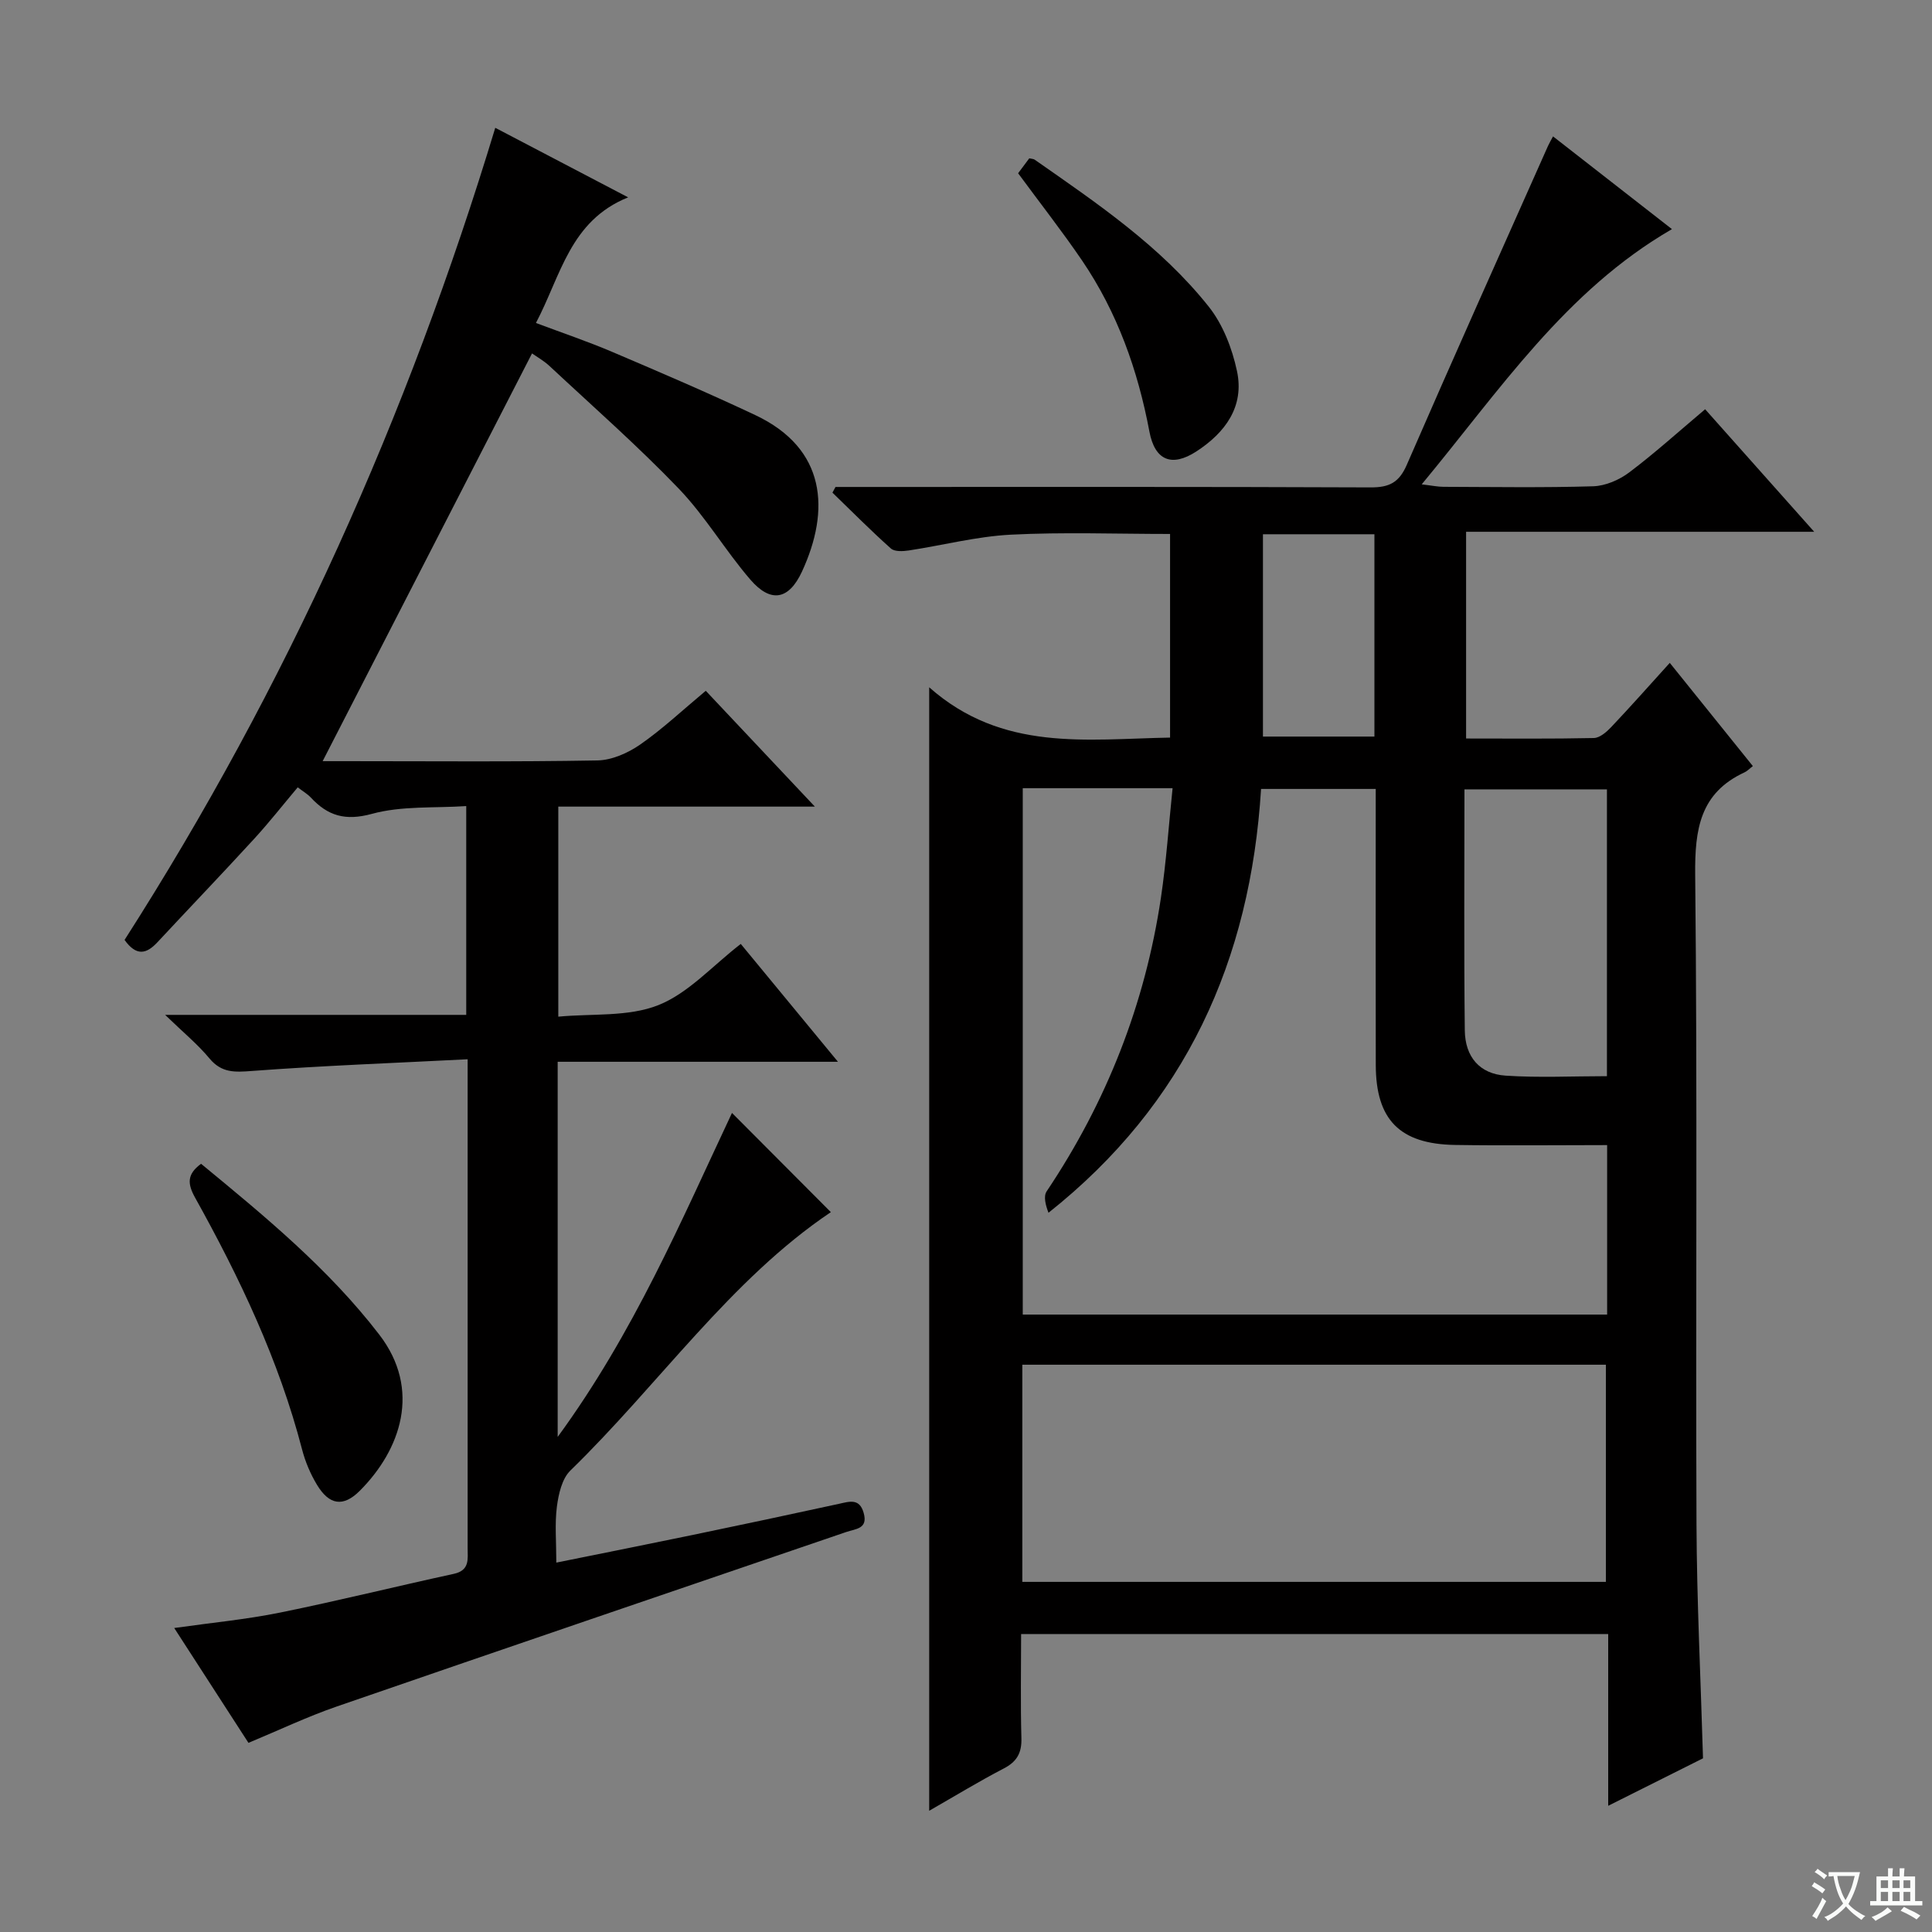 <svg enable-background="new 0 0 400 400" viewBox="0 0 400 400" xmlns="http://www.w3.org/2000/svg"><rect x="0" y="0" width="400" height="400" fill="#808080" stroke="none"/><path d="m377.9 391.2c-.2.3-.4.5-.6.8-.7-.6-1.4-1-2.2-1.5.2-.3.4-.5.5-.8.6.4 1.4.8 2.3 1.5zm-1.8 6.1c-.2-.2-.5-.4-.9-.6.4-.6.8-1.2 1.2-1.9s.7-1.3.9-1.9c.3.3.5.5.8.7-.7 1.3-1.4 2.6-2 3.7zm2.2-9c-.3.3-.5.5-.6.8-.6-.6-1.3-1.1-2-1.5.3-.3.5-.5.6-.7.6.5 1.3.9 2 1.4zm.3.2v-.9h2 4.5c-.3 1.3-.6 2.5-1 3.6s-.9 2.1-1.4 3c.4.5 1 1 1.6 1.4s1.2.8 1.9 1.1c-.3.2-.5.4-.8.8-.4-.3-1-.7-1.6-1.2s-1.2-1.1-1.6-1.6c-.5.6-1.1 1.1-1.7 1.6s-1.4.9-2.1 1.4c-.1-.3-.3-.5-.7-.8.6-.2 1.2-.5 1.9-1s1.4-1.1 2-1.8c-.5-.8-.9-1.6-1.2-2.5s-.6-2-.8-3.2c-.4.1-.7.1-1 .1zm2.5 2.7c.3 1 .7 1.7 1 2.2.3-.5.6-1.1 1-2s.6-1.9.9-3h-3.2-.4c.1.9.3 1.8.7 2.8z" fill="#fafbfa"/><path d="m396.5 388.5v1.5 3.6h1.5v.9c-.4 0-1 0-1.7 0h-7.9c-.5 0-.9 0-1.2 0v-.9h1.3v-3.5c0-.7 0-1.2 0-1.6h2.4c0-.8 0-1.4 0-1.7h1c0 .3-.1.8-.1 1.7h1.5c0-.8 0-1.4 0-1.7h1c0 .3-.1.9-.1 1.7zm-8.2 9.2c-.2-.3-.5-.5-.8-.8.8-.3 1.4-.6 1.9-.9s1-.7 1.4-1.1c.3.3.6.5.9.8-1.6 1-2.8 1.6-3.4 2zm2.6-6.8v-1.6h-1.5v1.6zm0 2.7v-1.9h-1.5v1.9zm2.4-2.7v-1.6h-1.5v1.6zm0 2.7v-1.9h-1.5v1.9zm.2 2 .7-.8c.4.2.9.5 1.6.8s1.3.7 1.8 1c-.3.3-.5.5-.8.8-.4-.3-1.5-1-3.3-1.8zm2-4.7v-1.6h-1.4v1.6zm0 2.7v-1.9h-1.4v1.9z" fill="#fafbfa"/><g fill="#010000"><path d="m192.38 142.3c15.17 13.41 32.54 10.72 49.87 10.41 0-14.09 0-28 0-42.16-11.16 0-22.11-.41-33.01.15-7.07.37-14.06 2.2-21.1 3.27-1.21.18-2.93.27-3.69-.41-4.16-3.71-8.09-7.68-12.1-11.56.21-.39.42-.78.63-1.18h5.28c35.16 0 70.32-.06 105.49.09 3.86.02 5.9-.98 7.5-4.65 9.6-22.08 19.46-44.05 29.25-66.05.26-.58.59-1.12 1.04-1.97 8.28 6.46 16.39 12.79 24.62 19.2-22.06 12.76-35.65 33.36-51.81 52.84 2.12.25 3.32.51 4.51.51 10.33.03 20.67.2 30.99-.11 2.54-.08 5.39-1.31 7.46-2.87 5.29-3.99 10.23-8.45 15.72-13.08 7.4 8.31 14.61 16.42 22.58 25.37-24.64 0-48.18 0-72.07 0v42.8c8.91 0 17.69.09 26.46-.1 1.22-.03 2.62-1.25 3.58-2.26 4-4.23 7.86-8.58 12.13-13.3 5.79 7.19 11.39 14.15 17.2 21.37-.66.5-1.13 1.02-1.71 1.29-9.26 4.28-10.32 11.83-10.23 21.21.47 44.82.09 89.65.27 134.48.07 15.95.87 31.9 1.35 48.45-6.06 3.03-12.52 6.27-19.63 9.83 0-12.34 0-23.78 0-35.56-40.58 0-80.79 0-121.55 0 0 7.29-.14 14.42.06 21.55.09 3.06-.92 4.87-3.66 6.29-5.14 2.67-10.1 5.7-15.43 8.75 0-77.08 0-153.85 0-232.6zm140.36 94.78c-10.86 0-21.17.13-31.47-.03-11.48-.18-16.41-5.22-16.43-16.57-.04-17.33-.01-34.65-.01-51.98 0-1.75 0-3.51 0-5.16-8.38 0-15.98 0-23.74 0-2.21 35.52-15.6 65.21-44.01 87.75-.6-1.56-1.08-3.4-.38-4.44 12.4-18.5 20.36-38.73 23.65-60.73 1.11-7.46 1.62-15.01 2.42-22.73-10.84 0-20.78 0-31.02 0v108.98h120.99c0-11.7 0-22.99 0-35.09zm-121.08 90.43h120.82c0-15.31 0-30.2 0-44.96-40.49 0-80.53 0-120.82 0zm121.04-164.08c-10.15 0-19.72 0-29.5 0 0 16.91-.12 33.39.07 49.87.06 5.55 3.1 9.04 8.44 9.4 6.91.46 13.86.11 20.99.11 0-20.1 0-39.68 0-59.38zm-48.14-52.82c-8.17 0-15.72 0-23.08 0v41.89h23.08c0-14.17 0-27.92 0-41.89z"/><path d="m25.79 194.6c33.51-52.35 58.64-108.38 76.75-168.14 8.98 4.7 17.64 9.24 27.51 14.4-12.05 4.85-13.91 16.18-19.09 26.01 5.38 2.02 10.66 3.8 15.78 5.98 9.94 4.23 19.87 8.49 29.63 13.09 14.73 6.94 15.53 19.71 9.68 32.38-2.73 5.91-6.48 6.58-10.71 1.67-5.2-6.04-9.3-13.07-14.79-18.8-8.51-8.87-17.78-17.01-26.78-25.41-1.18-1.1-2.63-1.91-3.62-2.61-14.44 28.12-28.76 56.01-43.35 84.42h4.88c17.33 0 34.66.16 51.99-.15 3-.05 6.33-1.53 8.86-3.28 4.62-3.21 8.76-7.11 13.59-11.14 7.37 7.82 14.59 15.49 22.59 23.98-18.3 0-35.51 0-53.12 0v43.49c6.99-.67 14.47.08 20.69-2.38s11.18-8.12 17.09-12.68c6.59 7.99 13.01 15.78 20.12 24.4-19.81 0-38.79 0-58.03 0v77.67c15.79-21.59 25.62-44.85 36.09-67.08 6.88 6.9 13.72 13.77 20.47 20.54-20.79 13.97-35.53 35.6-53.94 53.51-1.73 1.69-2.44 4.86-2.78 7.45-.46 3.57-.12 7.25-.12 11.6 9.85-1.99 19.09-3.83 28.3-5.74 10.07-2.09 20.13-4.23 30.18-6.42 2.19-.48 4.28-1.23 5.15 1.86.95 3.34-1.64 3.29-3.62 3.97-35.19 12.02-70.38 24-105.52 36.14-6.1 2.11-11.97 4.91-18.23 7.51-5.03-7.78-9.97-15.42-15.37-23.78 7.76-1.1 14.93-1.77 21.95-3.2 12.02-2.44 23.94-5.41 35.93-8.01 3.35-.73 2.87-3.07 2.87-5.36 0-29.66 0-59.33 0-88.99 0-3.63 0-7.26 0-12.19-15.23.78-29.96 1.32-44.64 2.42-3.58.27-6.29.44-8.81-2.59-2.43-2.93-5.43-5.39-9.18-9.02h62.34c0-14.5 0-28.27 0-43.23-6.58.44-13.36-.08-19.53 1.61-5.53 1.51-9.13.41-12.66-3.39-.66-.71-1.55-1.22-2.7-2.1-3.04 3.61-5.88 7.23-8.98 10.62-6.64 7.24-13.43 14.33-20.13 21.52-2.21 2.35-4.29 2.88-6.74-.55z"/><path d="m41.63 240.95c13.14 10.82 26.38 21.7 36.88 35.35 8.8 11.43 4.45 23.87-4.02 32.35-3.44 3.44-6.33 2.96-8.87-1.25-1.35-2.24-2.42-4.77-3.08-7.31-4.8-18.48-12.92-35.55-22.15-52.13-1.58-2.85-1.73-4.83 1.24-7.01z"/><path d="m210.79 35.87c.8-1.07 1.58-2.11 2.31-3.09.52.12.88.11 1.12.28 12.94 9.04 26.1 17.93 36.03 30.42 2.94 3.69 4.85 8.65 5.85 13.33 1.58 7.36-2.43 12.77-8.41 16.66-5.08 3.29-8.59 1.89-9.72-4.13-2.39-12.7-6.64-24.65-13.91-35.36-4.11-6.04-8.62-11.79-13.27-18.11z"/></g></svg>